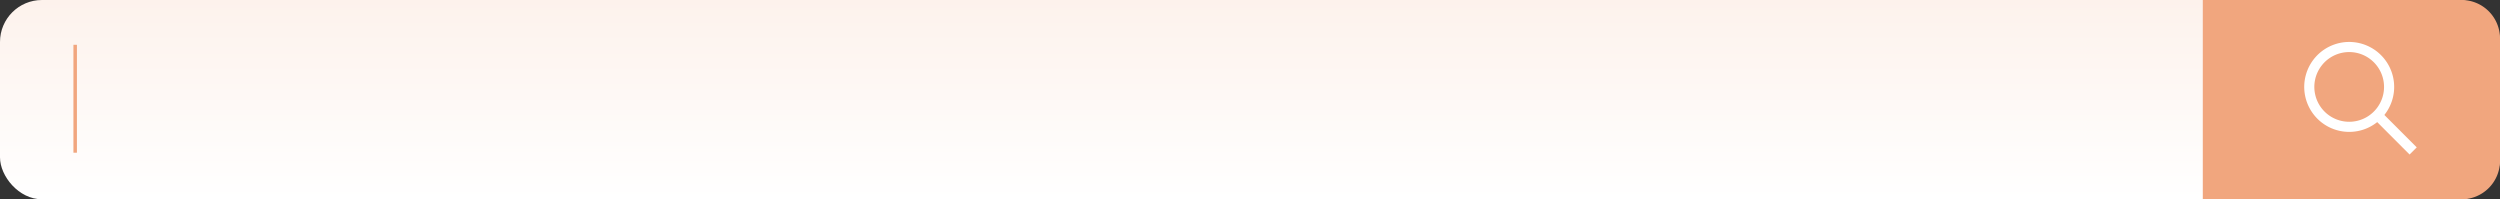 <svg xmlns="http://www.w3.org/2000/svg" xmlns:xlink="http://www.w3.org/1999/xlink" width="715" height="57" viewBox="0 0 715 57">
  <rect x="0" y="0" width="715" height="57" fill="#333333" stroke="none"/>
  <defs>
    <linearGradient id="linear-gradient" x1="0.5" x2="0.5" y2="1" gradientUnits="objectBoundingBox">
      <stop offset="0" stop-color="#fdf2ec"/>
      <stop offset="1" stop-color="#fff"/>
    </linearGradient>
    <clipPath id="clip-path">
      <rect id="Rectángulo_11789" data-name="Rectángulo 11789" width="32.189" height="32.189" fill="#fff"/>
    </clipPath>
  </defs>
  <g id="Grupo_78889" data-name="Grupo 78889" transform="translate(-600 -3464)">
    <rect id="Rectángulo_11772" data-name="Rectángulo 11772" width="715" height="57" rx="12" transform="translate(600 3464)" fill="url(#linear-gradient)"/>
    <path id="Rectángulo_11773" data-name="Rectángulo 11773" d="M0,0H74A11,11,0,0,1,85,11V46A11,11,0,0,1,74,57H0a0,0,0,0,1,0,0V0A0,0,0,0,1,0,0Z" transform="translate(1230 3464)" fill="#f1a67e"/>
    <path id="Trazado_158597" data-name="Trazado 158597" d="M-4515.8-10837.189v30.862" transform="translate(5137.301 14314)" fill="none" stroke="#f1a67e" stroke-width="1"/>
    <g id="Grupo_78871" data-name="Grupo 78871" transform="translate(1259 3476)">
      <g id="Grupo_71327" data-name="Grupo 71327" transform="translate(0 0)" clip-path="url(#clip-path)">
        <path id="Trazado_158599" data-name="Trazado 158599" d="M12.861,25.721a12.861,12.861,0,1,1,9.1-3.762,12.832,12.832,0,0,1-9.1,3.762m0-22.829a9.968,9.968,0,1,0,7.053,2.916,9.941,9.941,0,0,0-7.053-2.916" transform="translate(0 0)" fill="#fff"/>
        <rect id="Rectángulo_11788" data-name="Rectángulo 11788" width="2.893" height="14.466" transform="translate(19.914 21.959) rotate(-44.996)" fill="#fff"/>
      </g>
    </g>
  </g>
</svg>
